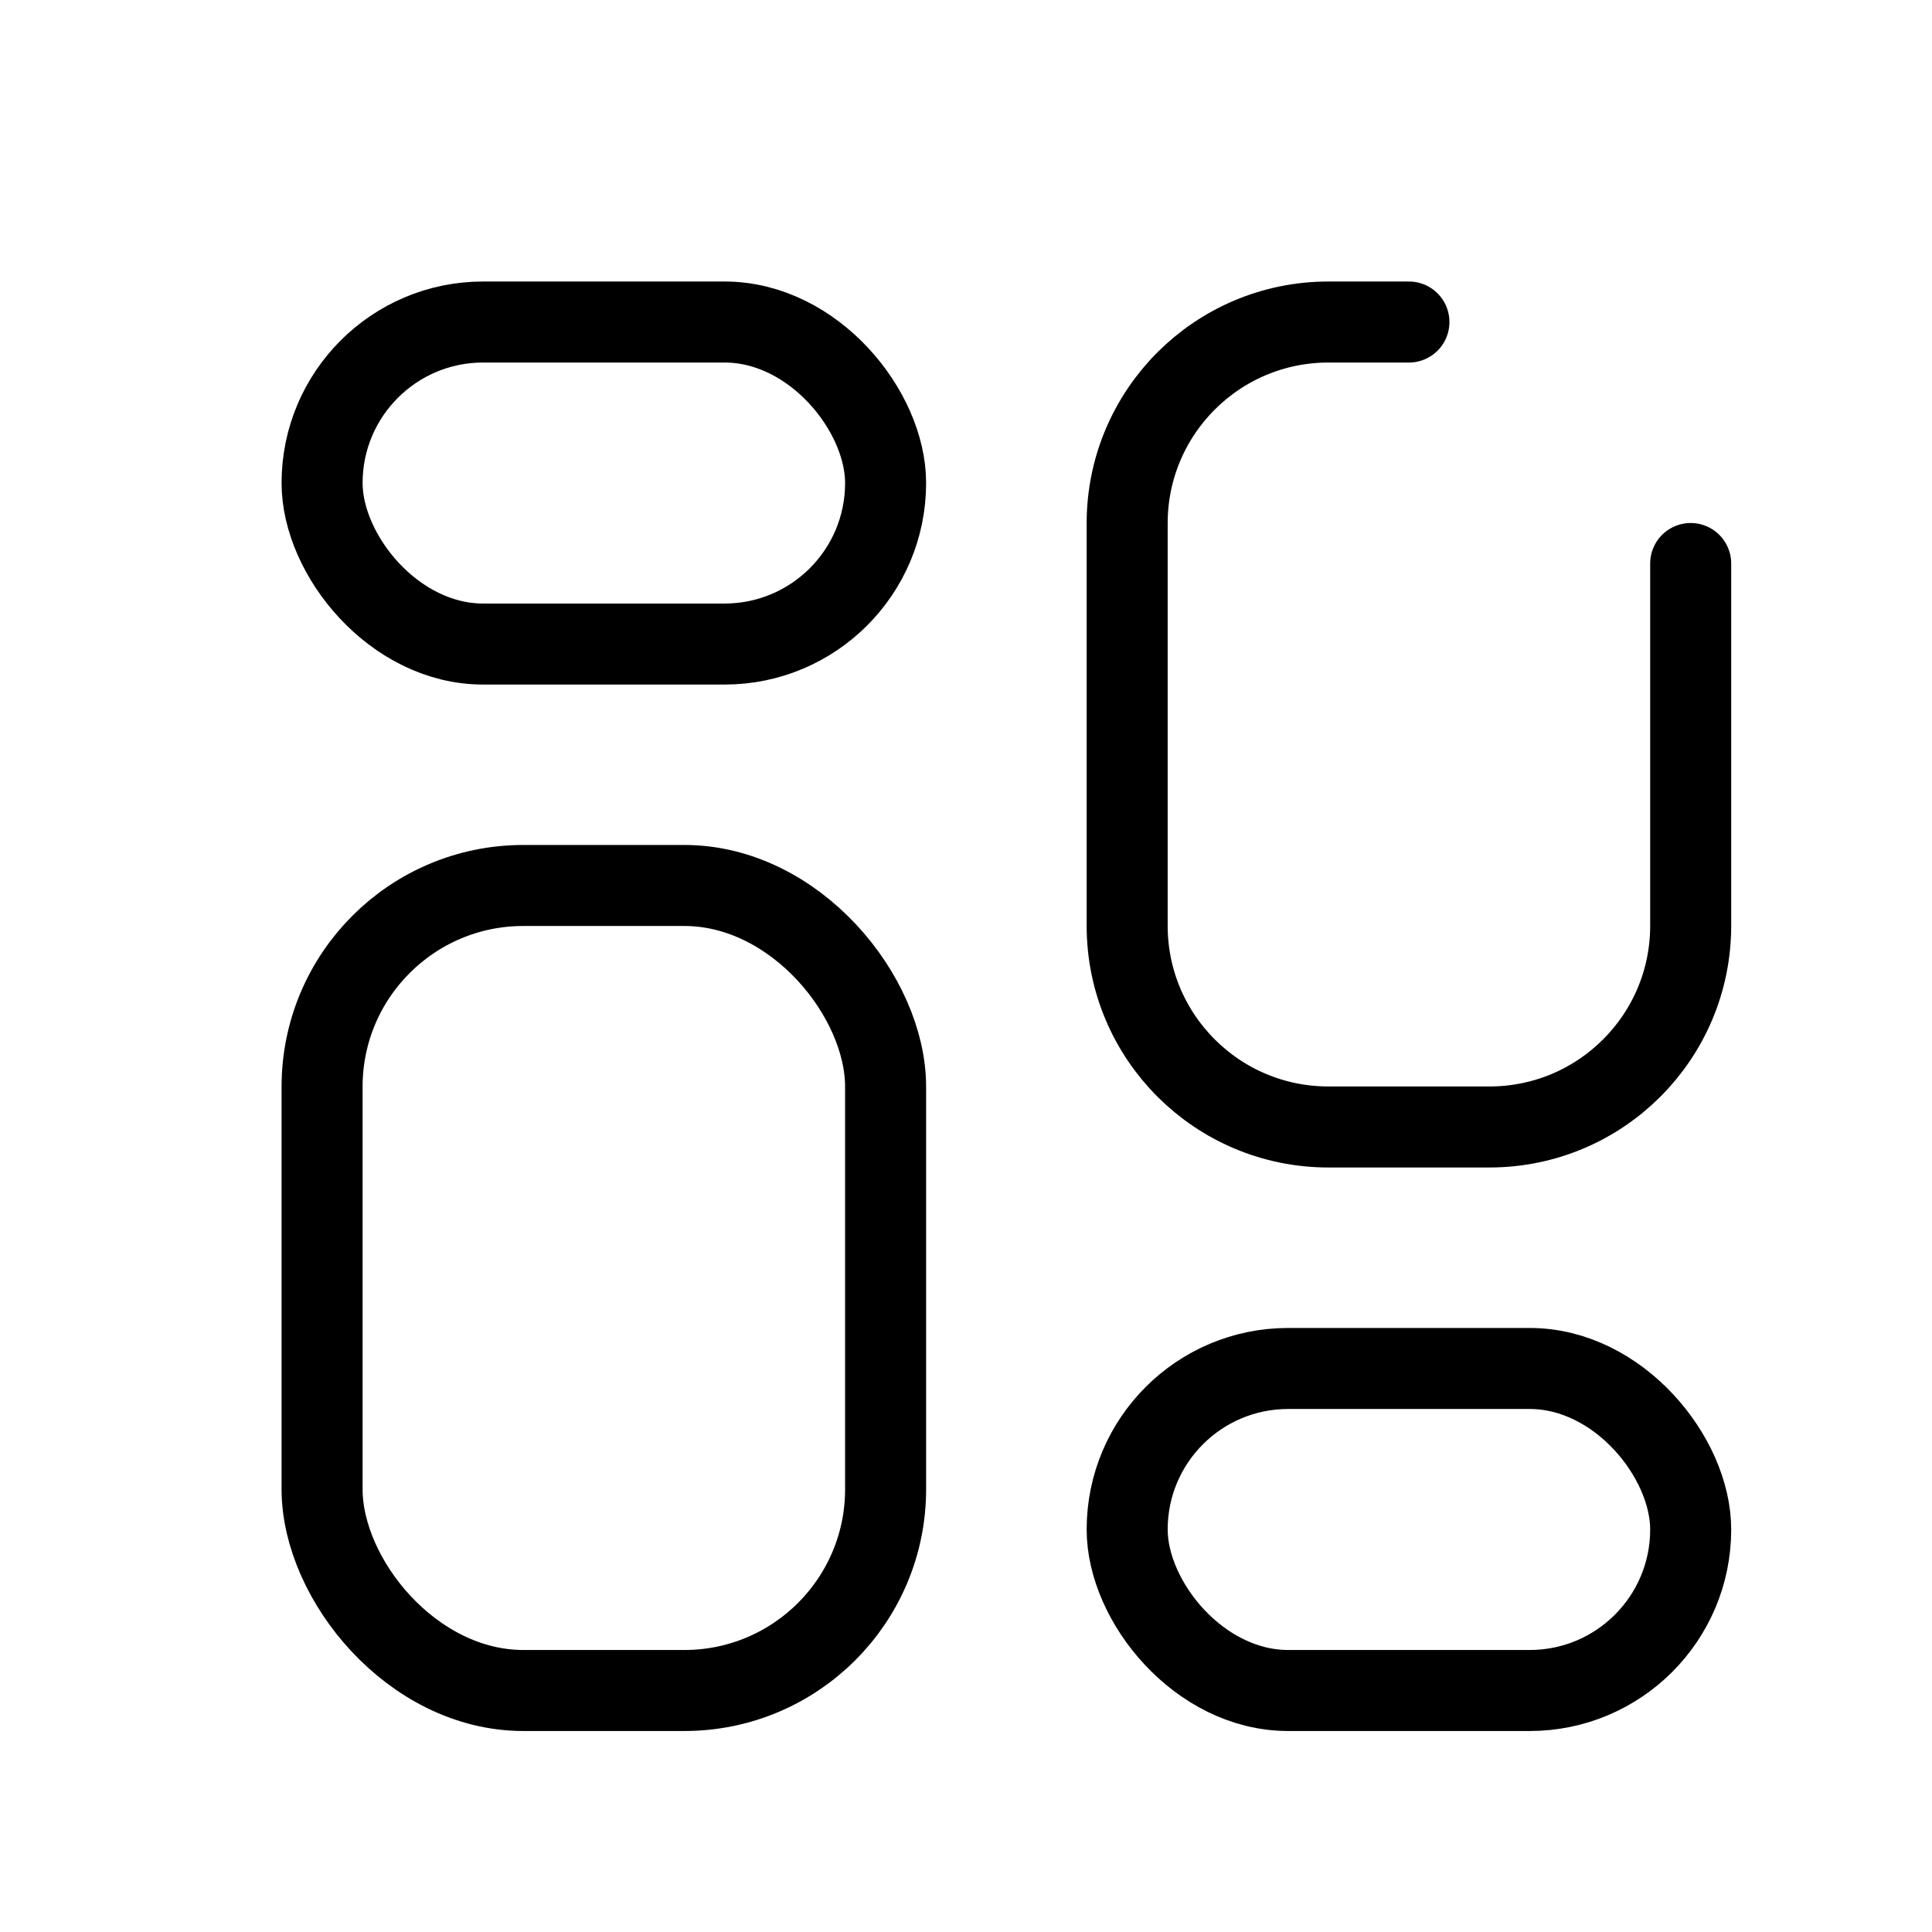 <svg width="31" height="31" viewBox="0 0 31 31" fill="none" xmlns="http://www.w3.org/2000/svg">
<rect x="5.168" y="5.167" width="9.042" height="5.167" rx="2.583" stroke="black" stroke-width="1.3"/>
<rect x="5.168" y="14.208" width="9.042" height="12.917" rx="3.229" stroke="black" stroke-width="1.3"/>
<path d="M22.607 5.167H21.315C19.532 5.167 18.086 6.612 18.086 8.396V14.854C18.086 16.638 19.532 18.083 21.315 18.083H23.898C25.682 18.083 27.128 16.638 27.128 14.854C27.128 12.825 27.128 10.638 27.128 9.042" stroke="black" stroke-width="1.3" stroke-linecap="round"/>
<rect x="18.086" y="21.958" width="9.042" height="5.167" rx="2.583" stroke="black" stroke-width="1.3"/>
</svg>
